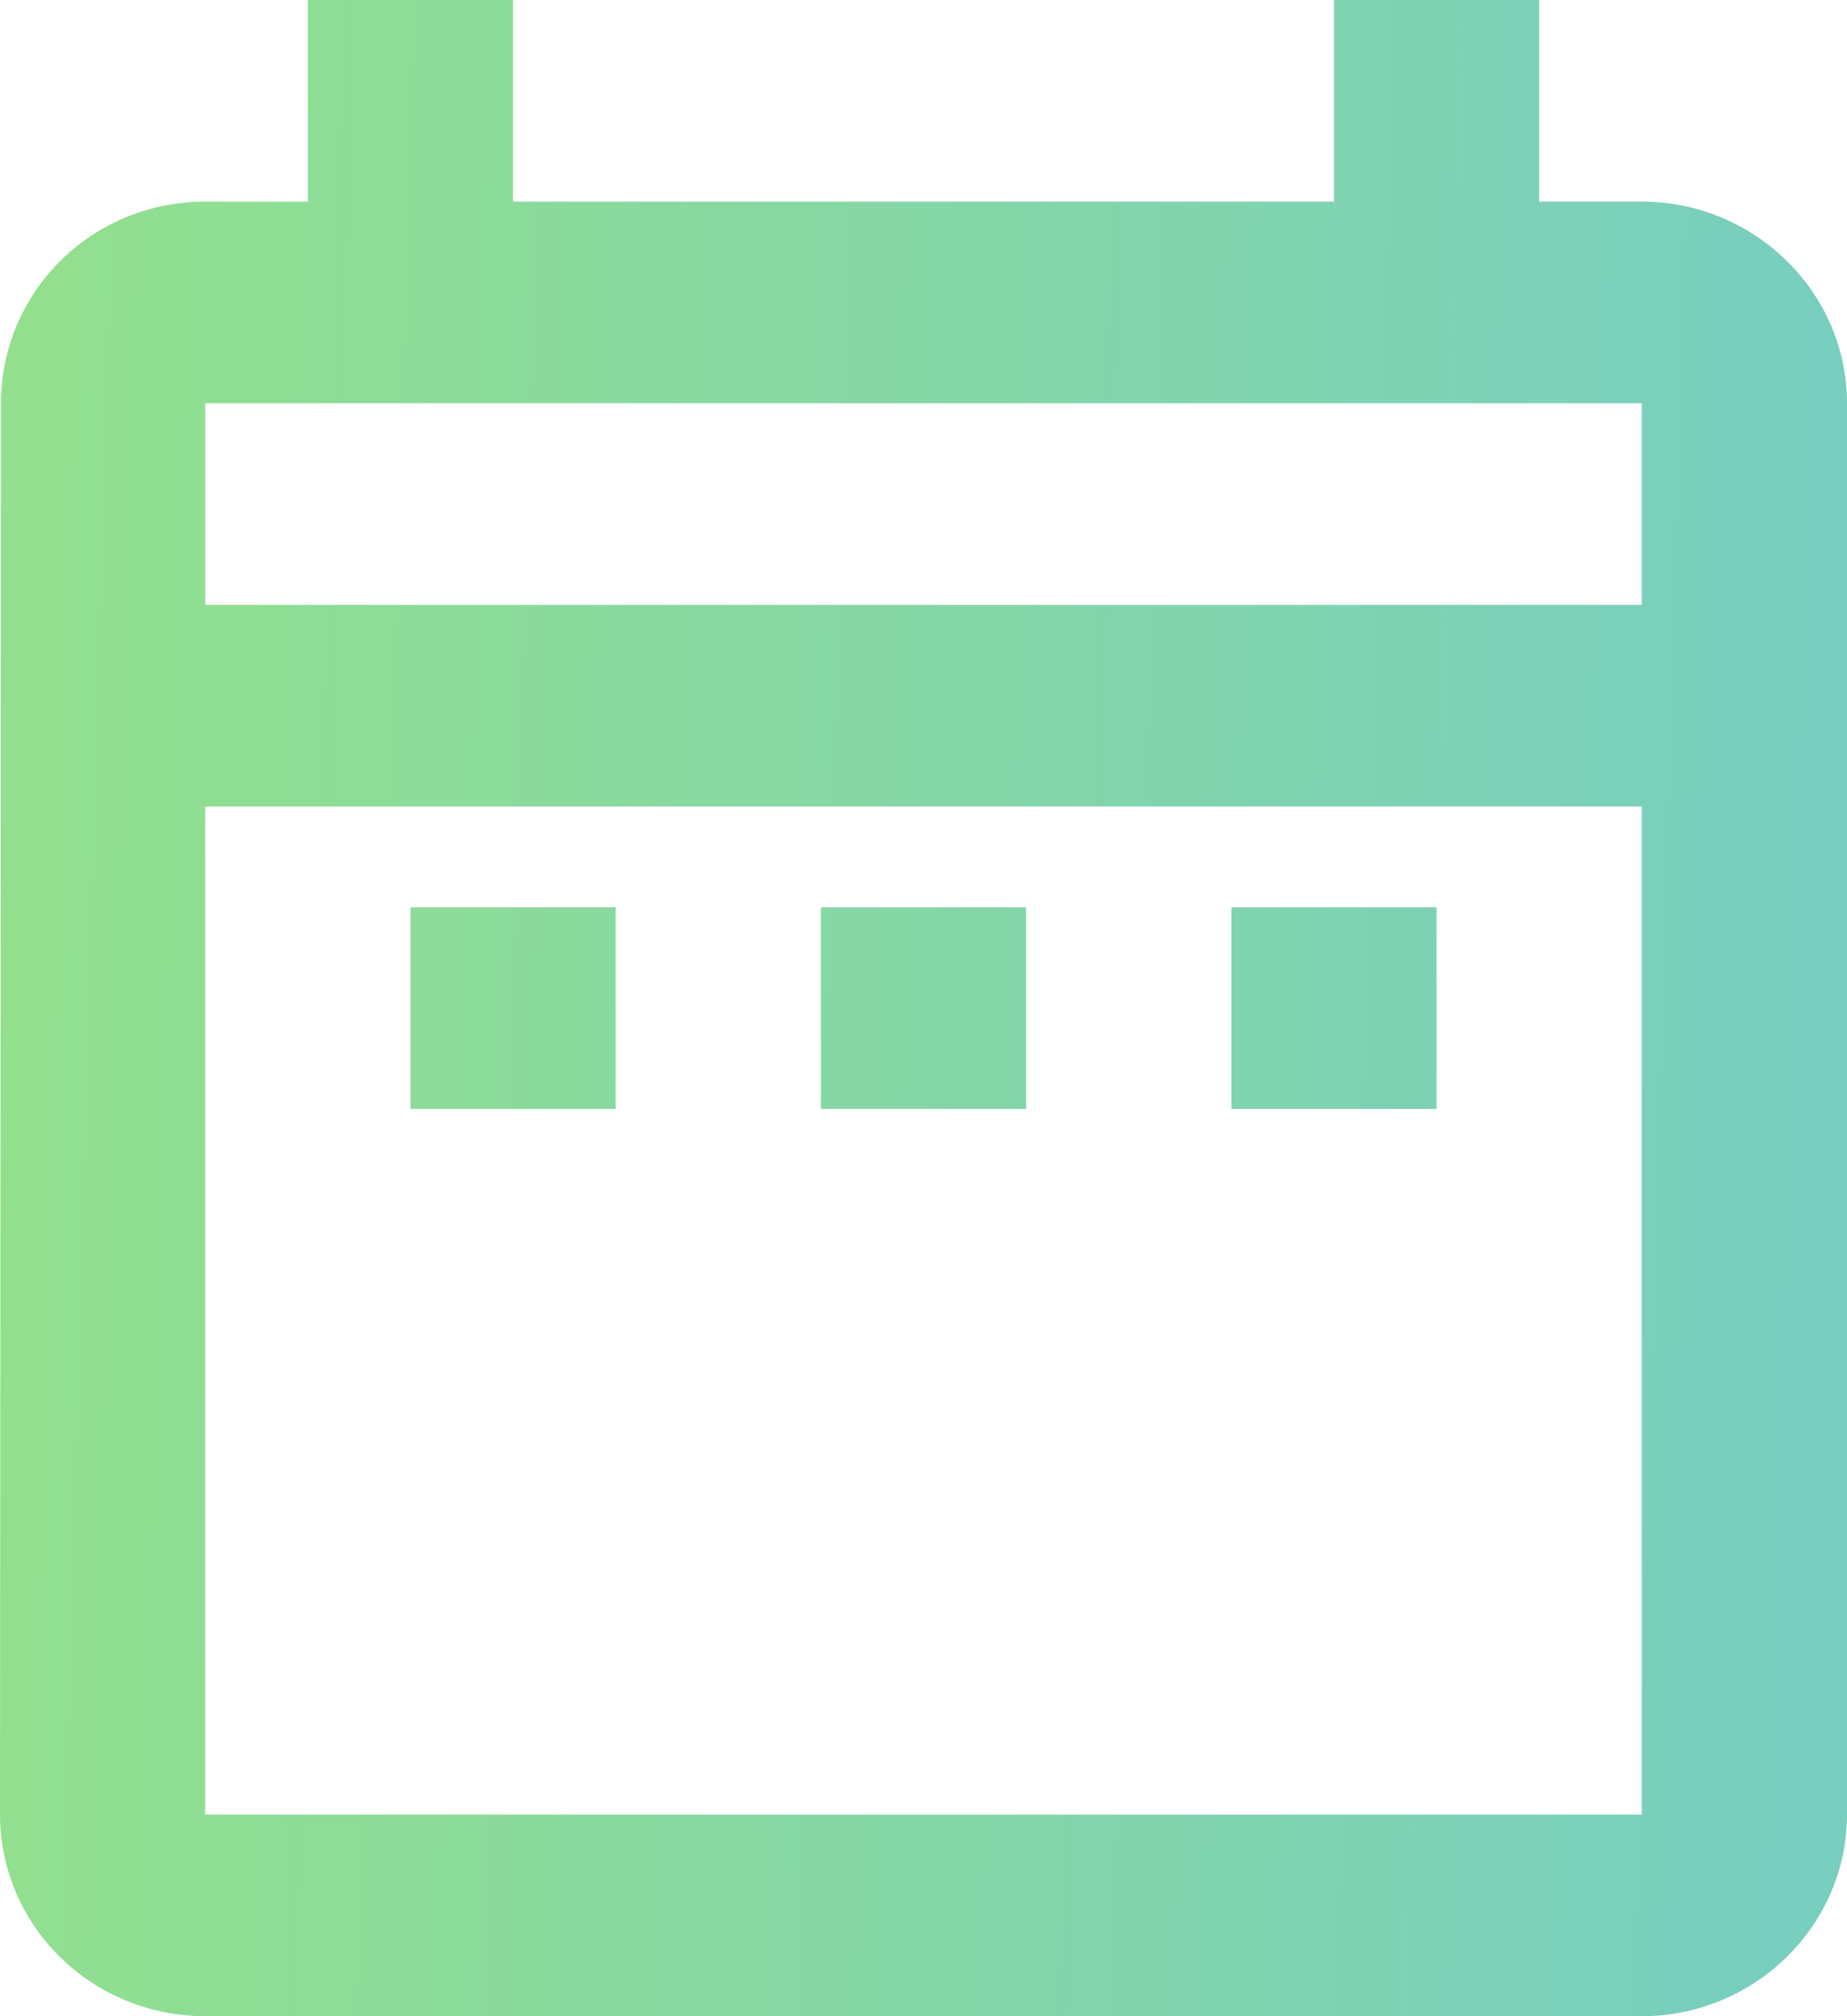 <svg width="22" height="24" viewBox="0 0 22 24" fill="none" xmlns="http://www.w3.org/2000/svg">
<path d="M4.889 10.8H7.333V13.2H4.889V10.8ZM22 4.8V21.6C22 22.92 20.9 24 19.556 24H2.444C1.796 24 1.174 23.747 0.716 23.297C0.258 22.847 0 22.236 0 21.6L0.012 4.8C0.012 3.48 1.088 2.4 2.444 2.4H3.667V0H6.111V2.4H15.889V0H18.333V2.4H19.556C20.9 2.4 22 3.48 22 4.8ZM2.444 7.2H19.556V4.8H2.444V7.2ZM19.556 21.6V9.6H2.444V21.6H19.556ZM14.667 13.2H17.111V10.8H14.667V13.2ZM9.778 13.2H12.222V10.8H9.778V13.2Z" fill="url(#paint0_linear)"/>
<defs>
<linearGradient id="paint0_linear" x1="-0.573" y1="4.571" x2="21.876" y2="5.228" gradientUnits="userSpaceOnUse">
<stop stop-color="#93E08C"/>
<stop offset="1" stop-color="#78CEBF"/>
</linearGradient>
</defs>
</svg>
